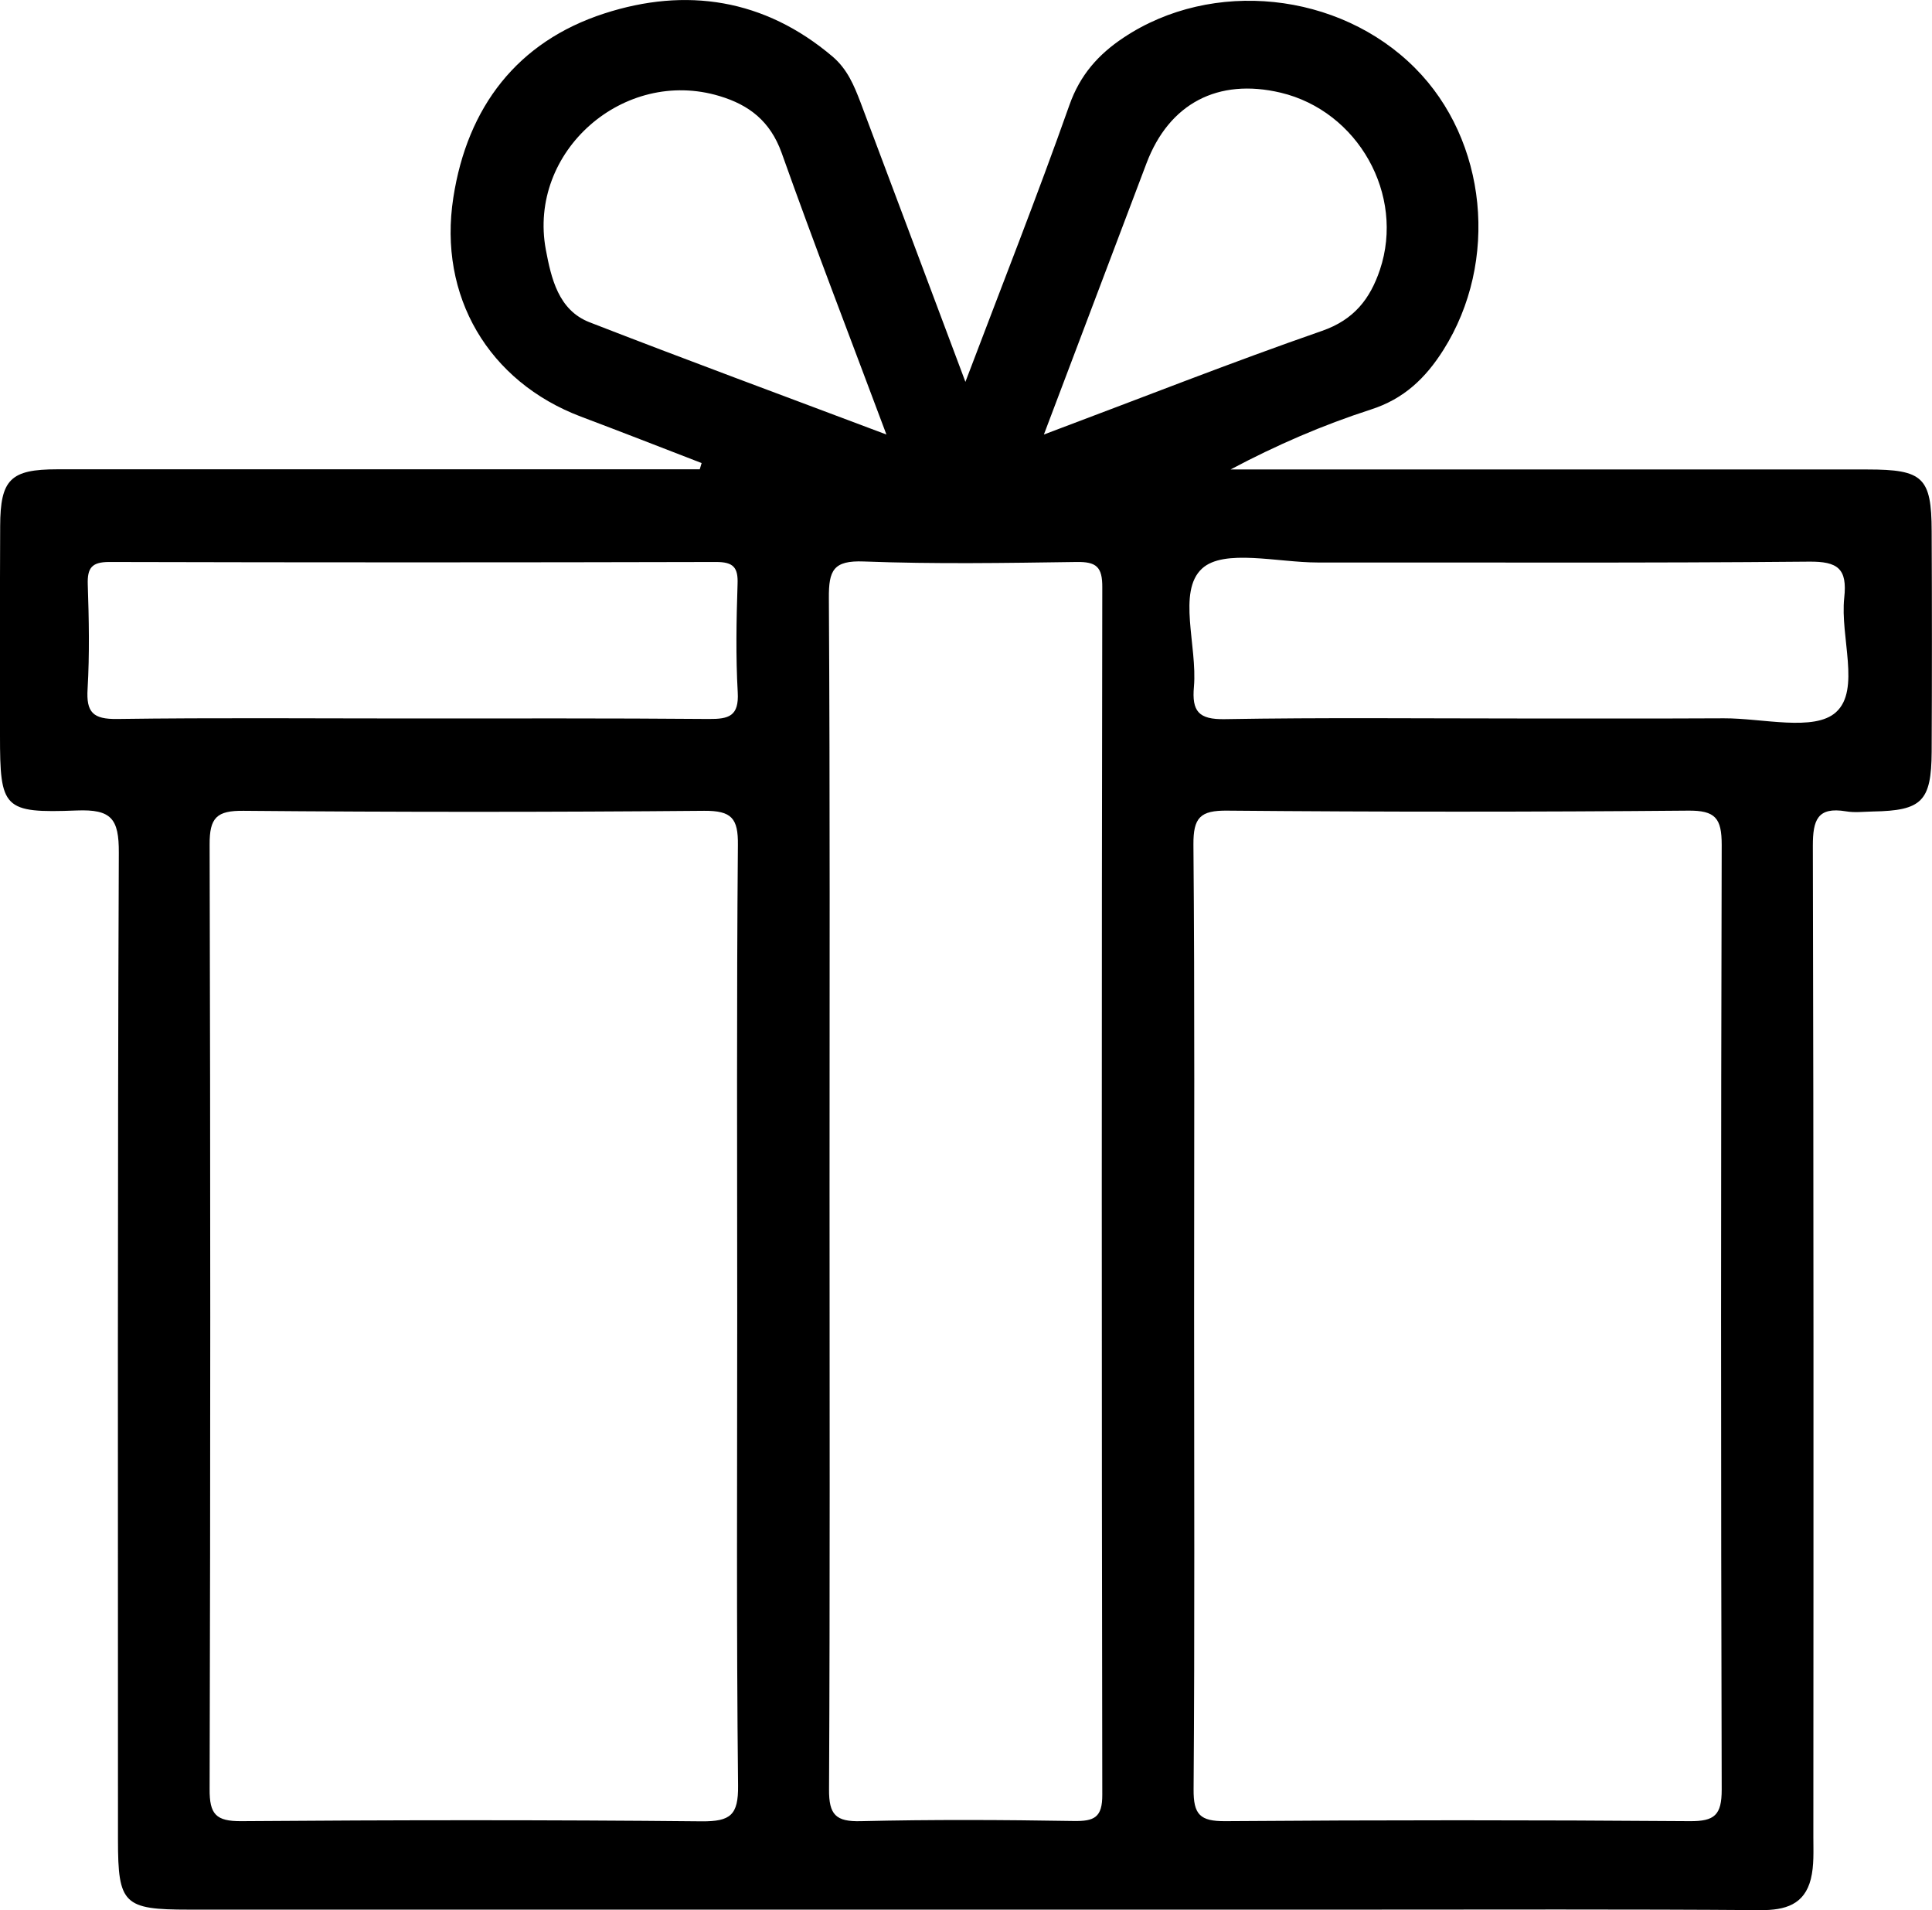 <?xml version="1.0" encoding="utf-8"?>
<!-- Generator: Adobe Illustrator 24.0.0, SVG Export Plug-In . SVG Version: 6.00 Build 0)  -->
<svg version="1.1" id="Layer_1" xmlns="http://www.w3.org/2000/svg" xmlns:xlink="http://www.w3.org/1999/xlink" x="0px" y="0px"
	 viewBox="0 0 1144.7 1131.5" style="enable-background:new 0 0 1144.7 1131.5;" xml:space="preserve">
<path d="M1144.5,314.6c-0.1-31.8-5.1-36.5-38-36.5c-58.9,0-117.7,0-176.6,0H729.1c27.1-14.4,54.6-26.3,83.1-35.5
	c19.7-6.3,32.5-18.7,43-35.3c33.1-52.4,26-124.1-16.8-167c-45-45.2-120.2-53-172.7-18c-14.9,9.9-25.8,22.1-32.1,40
	c-19,53.8-40,106.9-61.6,163.9c-21.6-57.5-41.8-111.6-62.2-165.7c-3.8-9.9-7.7-19.4-16.4-26.9C452.9-0.8,406.4-7.7,358,8
	c-51.5,16.7-81.1,55.4-89.4,109c-9.1,58.5,20.9,109.1,75.6,129.8c23.9,9,47.7,18.3,71.5,27.5c-0.4,1.2-0.7,2.5-1.1,3.7
	c-126.9,0-253.8,0-380.7,0c-27.7,0-33.7,6-33.8,33.6c-0.2,41.3-0.1,82.6-0.1,123.9c0,43.4,1.8,46.3,45.5,44.6
	c20.5-0.8,25,4.9,24.9,25c-0.8,195-0.5,389.9-0.5,584.8c0,38.1,3.4,41.3,42,41.3h692.6c79.5,0,159-0.3,238.5,0.3
	c14.8,0.1,26.1-3.3,29.9-18.4c2-8,1.5-16.7,1.5-25c0.1-195.7,0.2-391.4-0.3-587.1c0-15.2,2.7-23.2,19.6-20.4
	c5.2,0.9,10.7,0.2,16,0.1c29-0.5,34.6-6,34.8-35.3C1144.7,401.7,1144.7,358.2,1144.5,314.6z M618.5,257.4
	c21.5-56.9,41.2-108.8,60.8-160.7c13.4-35.4,42.3-50.6,79.5-41.8c45.8,10.9,73.7,60.4,58.8,104.9c-5.8,17.2-15.3,29.6-34.3,36.2
	C729.5,214.7,676.6,235.6,618.5,257.4L618.5,257.4z M349.3,190.9c-18.5-7.2-22.7-26.1-25.9-43c-10.8-58.2,46.2-108.1,102.9-91
	c17.7,5.3,30.1,15,36.8,33.6c19.3,54.3,40.1,108.1,62.1,166.9C463.9,234.3,406.4,213.1,349.3,190.9z M69.5,425.9
	c-14.3,0.2-18.5-3.8-17.6-17.9c1.2-20.5,0.8-41.2,0.1-61.8c-0.3-9.7,2.3-13.3,12.7-13.3c119.9,0.3,239.8,0.3,359.6,0
	c10.2,0,13.1,3.2,12.7,13.1c-0.7,21.4-1.1,42.8,0.1,64.1c0.8,14.1-5.2,15.9-17.2,15.8c-58.8-0.5-117.6-0.3-176.4-0.3l0,0
	C185.5,425.6,127.5,425.1,69.5,425.9z M415.8,1078.9c-90.9-0.9-181.9-0.8-272.8-0.1c-15.1,0.1-18.9-4.1-18.8-19
	c0.5-186.5,0.5-373,0-559.4c-0.1-16.1,4.2-20.3,20.2-20.1c90.9,0.8,181.9,0.8,272.8,0c16.3-0.1,20.2,4.4,20,20.3
	c-0.8,92.5-0.4,184.9-0.4,277.4c0,93.2-0.5,186.5,0.5,279.7C437.5,1075.2,432.8,1079,415.8,1078.9z M636.1,1078.7
	c-42-0.7-84-0.9-126,0.1c-14.9,0.4-19-3.8-18.9-18.8c0.6-118.4,0.3-236.8,0.3-355.2l0,0c0-116.9,0.3-233.7-0.4-350.6
	c-0.1-16.3,2.6-22.3,20.7-21.6c42,1.6,84,0.9,126,0.3c11.8-0.2,15.4,2.9,15.3,15.1c-0.4,238.3-0.4,476.6,0,715
	C653.2,1076.7,648.3,1078.9,636.1,1078.7z M1020.1,1060.1c0,15.1-4.2,18.8-18.9,18.7c-91.7-0.7-183.5-0.7-275.2,0
	c-15,0.1-18.9-3.9-18.8-18.8c0.7-94,0.3-188,0.3-282.1h0c0-92.5,0.4-185-0.4-277.5c-0.1-16,3.9-20.4,20.1-20.2
	c91,0.8,181.9,0.8,272.9,0c16.3-0.2,20,4.5,20,20.3C1019.6,687.1,1019.6,873.6,1020.1,1060.1z M1087.8,421.9
	c-12.8,11.6-43.6,3.5-66.4,3.6c-40.5,0.2-81,0.1-121.5,0.1c-58.1,0-116.2-0.6-174.2,0.4c-15.6,0.3-19.6-4.7-18.3-19.2
	c2.1-24.1-10-56.4,4.8-70c12.9-11.9,44.9-3.6,68.4-3.6c97.1-0.1,194.1,0.4,291.1-0.5c17.3-0.2,22.9,4.2,21,21.4
	C1090.2,377.3,1102.5,408.7,1087.8,421.9z"/>
</svg>
